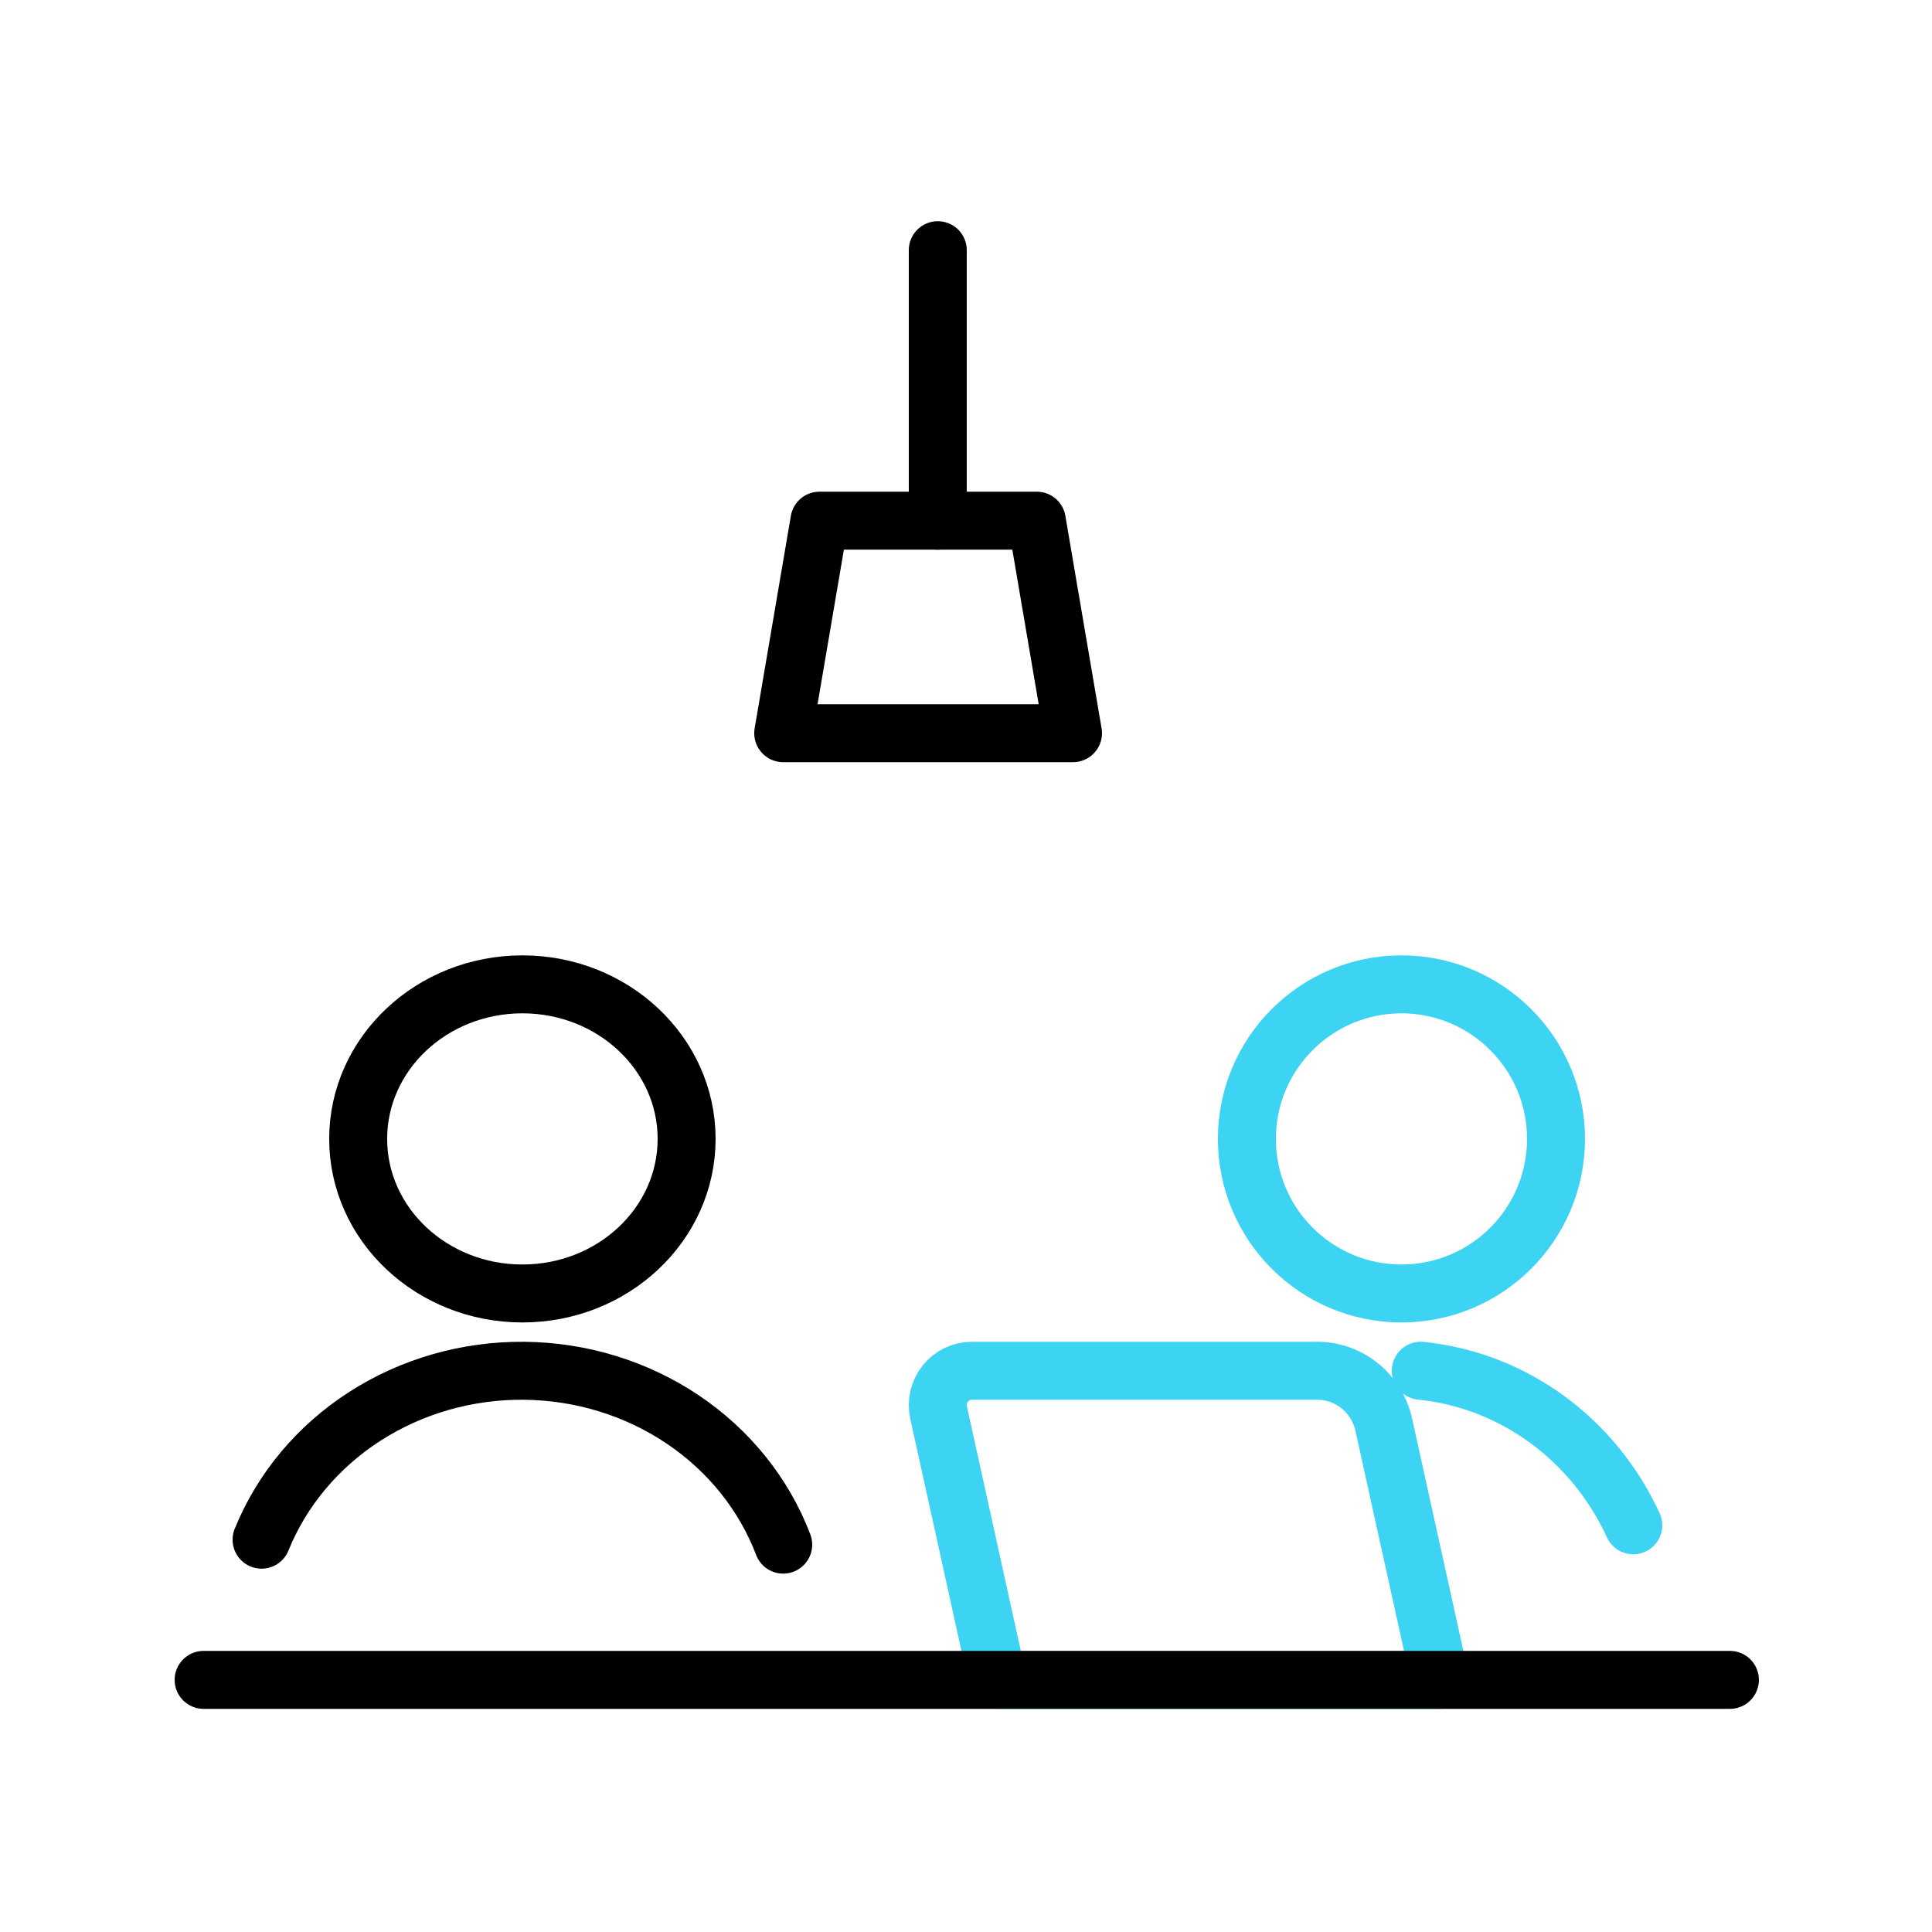 <svg width="100" height="100" viewBox="0 0 100 100" fill="none" xmlns="http://www.w3.org/2000/svg">
<path d="M27.039 66.95C31.733 66.95 35.539 63.368 35.539 58.95C35.539 54.532 31.733 50.95 27.039 50.95C22.345 50.95 18.539 54.532 18.539 58.95C18.539 63.368 22.345 66.95 27.039 66.95Z" stroke="black" stroke-width="3" stroke-linecap="round" stroke-linejoin="round"/>
<path d="M40.539 79.95C39.544 77.337 37.726 75.073 35.329 73.465C32.933 71.856 30.073 70.979 27.133 70.951C24.194 70.923 21.316 71.746 18.885 73.309C16.455 74.872 14.59 77.1 13.539 79.694" stroke="black" stroke-width="3" stroke-linecap="round" stroke-linejoin="round"/>
<path d="M72.539 66.95C76.957 66.95 80.539 63.368 80.539 58.95C80.539 54.532 76.957 50.95 72.539 50.95C68.121 50.95 64.539 54.532 64.539 58.95C64.539 63.368 68.121 66.95 72.539 66.95Z" stroke="#3DD3F2" stroke-width="3" stroke-linecap="round" stroke-linejoin="round"/>
<path d="M84.539 78.95C83.527 76.747 81.982 74.852 80.054 73.45C78.127 72.048 75.882 71.187 73.539 70.95" stroke="#3DD3F2" stroke-width="3" stroke-linecap="round" stroke-linejoin="round"/>
<path d="M74.539 86.95H51.632L48.581 73.112C48.524 72.852 48.525 72.583 48.585 72.324C48.645 72.065 48.762 71.823 48.928 71.615C49.093 71.408 49.303 71.24 49.541 71.125C49.779 71.01 50.04 70.95 50.304 70.95H68.175C68.978 70.95 69.758 71.226 70.384 71.732C71.011 72.239 71.448 72.945 71.622 73.734L74.539 86.95Z" stroke="#3DD3F2" stroke-width="3" stroke-linecap="round" stroke-linejoin="round"/>
<path d="M48.539 12.95V26.95" stroke="black" stroke-width="3" stroke-linecap="round" stroke-linejoin="round"/>
<path d="M40.539 37.95L42.414 26.95H53.664L55.539 37.95H40.539Z" stroke="black" stroke-width="3" stroke-linecap="round" stroke-linejoin="round"/>
<path d="M10.539 86.95H89.539" stroke="black" stroke-width="3" stroke-linecap="round" stroke-linejoin="round"/>
</svg>
